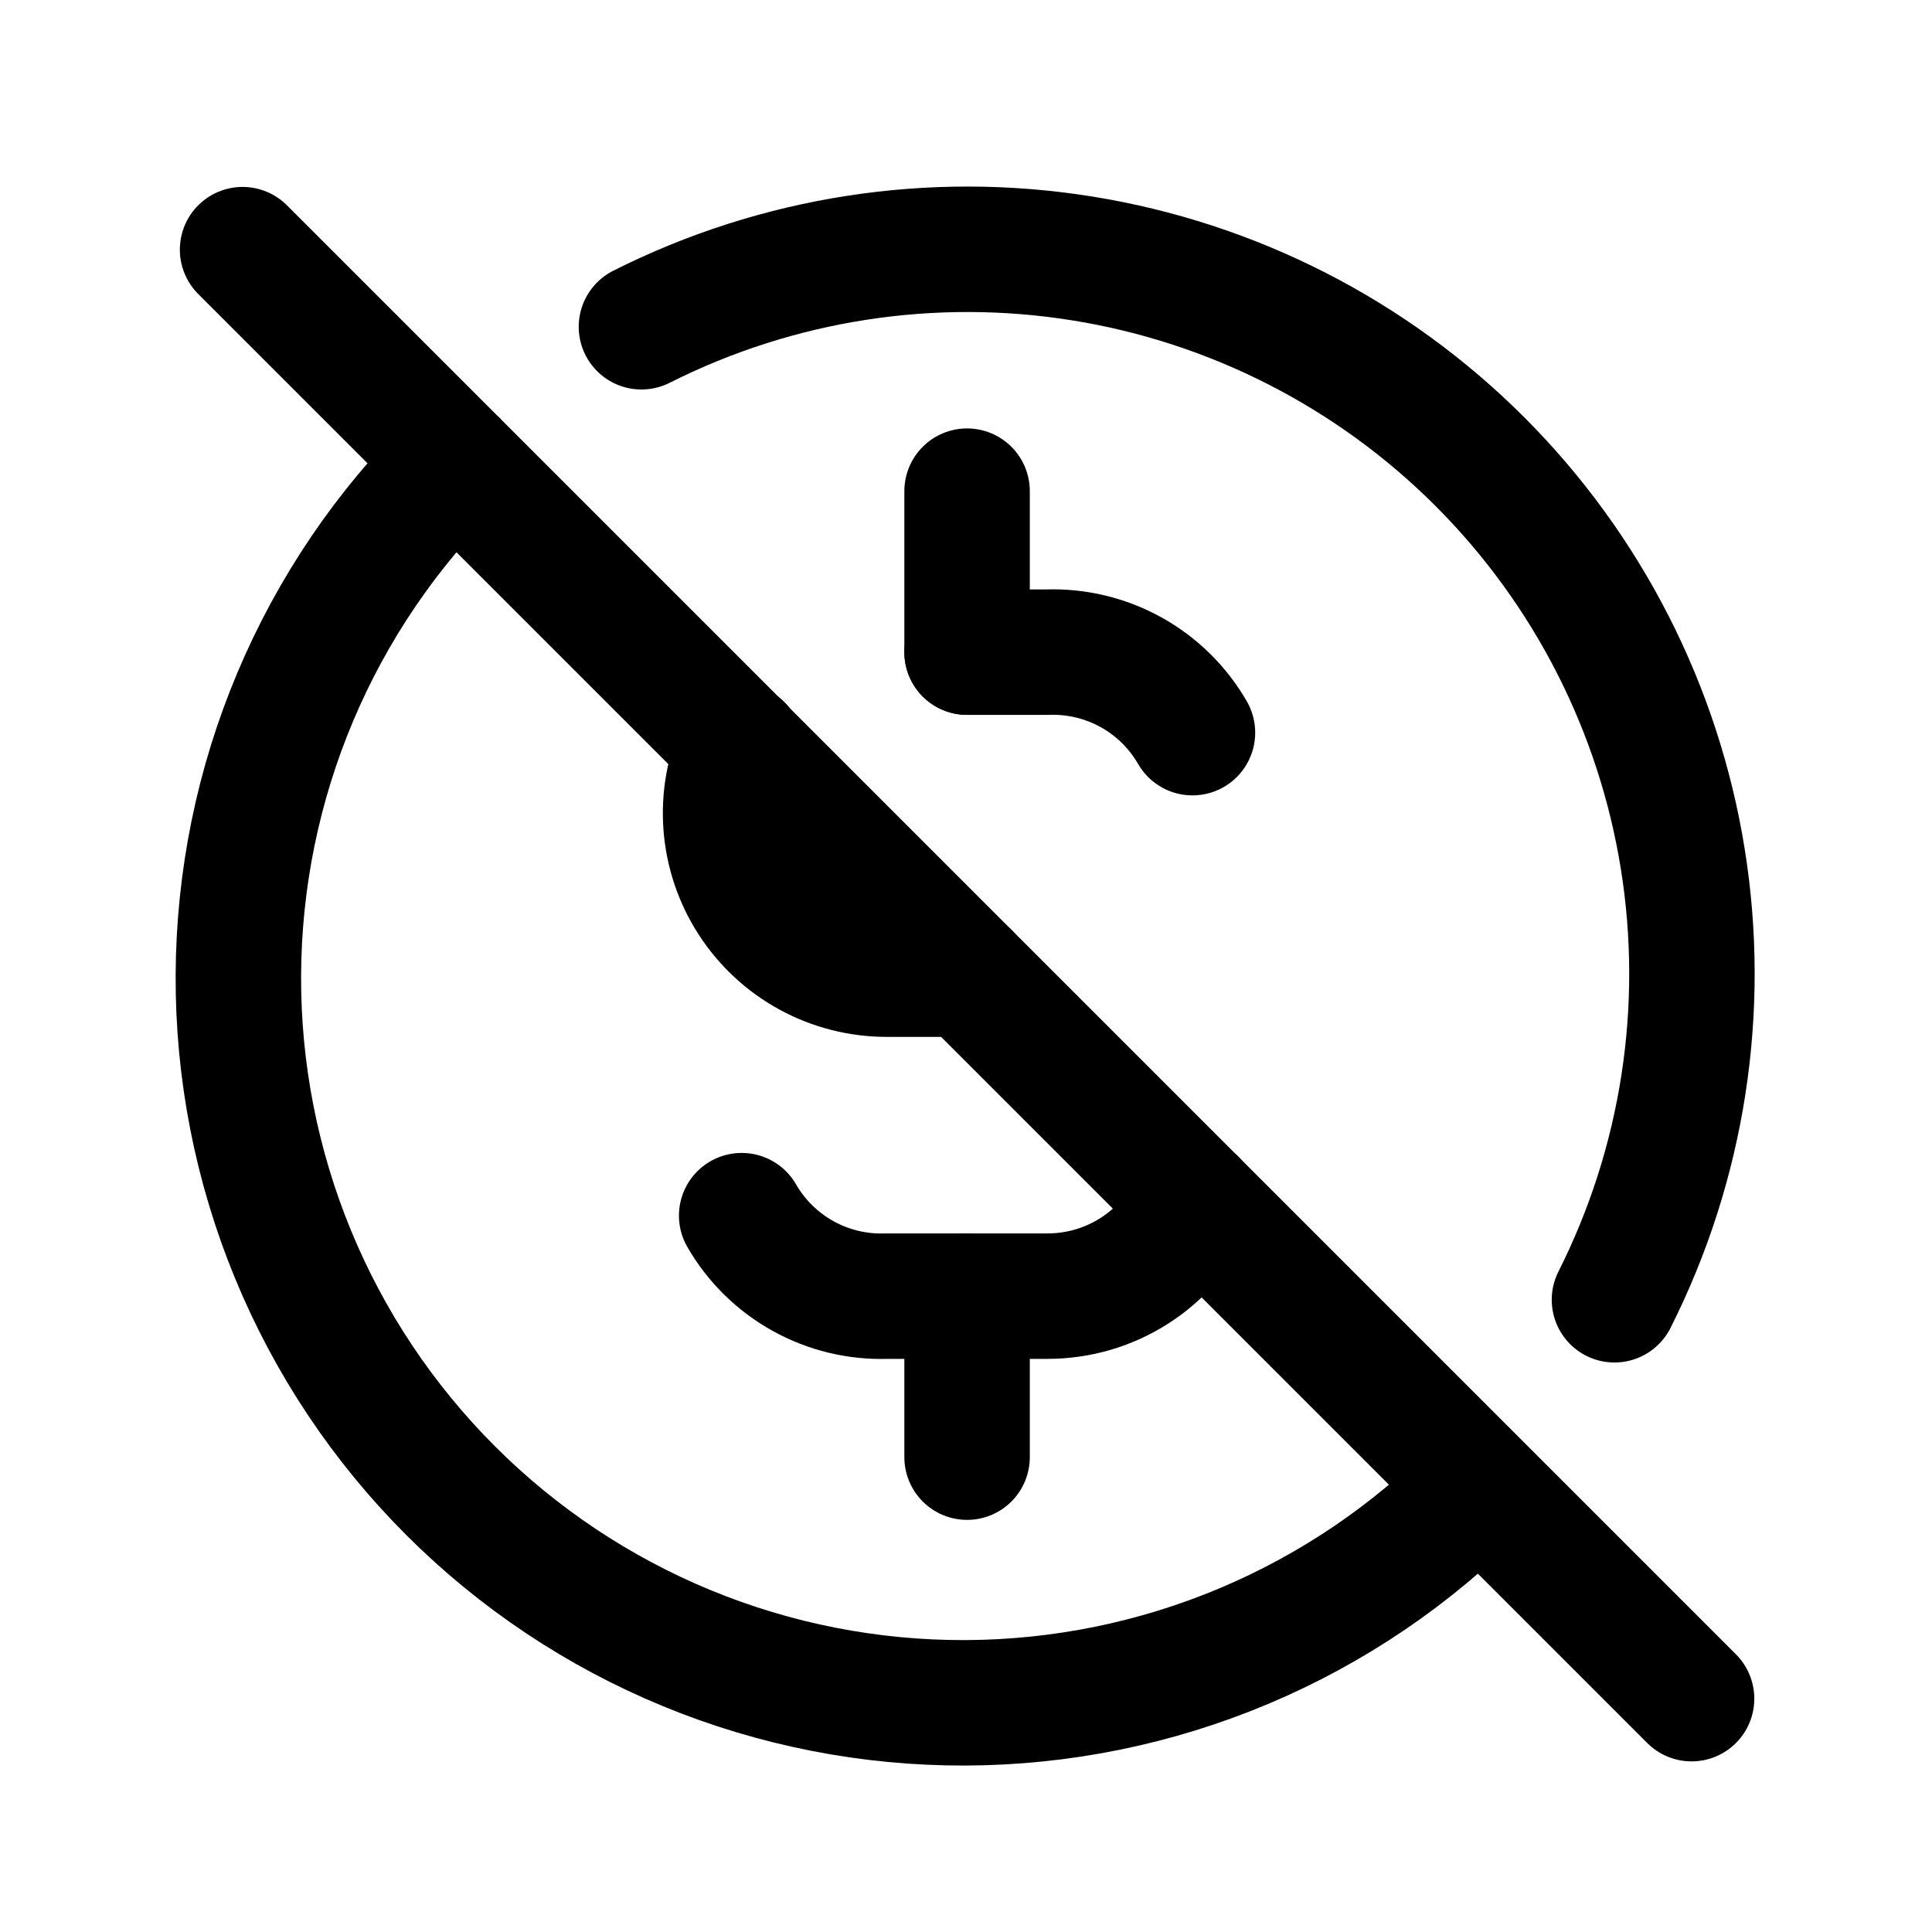 <svg width="154" height="154" viewBox="0 0 154 154" fill="none" xmlns="http://www.w3.org/2000/svg">
<path d="M95.052 58.4C93.89 56.383 92.201 54.721 90.166 53.591C88.132 52.461 85.828 51.905 83.502 51.983H77.085M58.99 59.497C58.1 61.452 57.715 63.599 57.869 65.741C58.024 67.884 58.714 69.953 59.877 71.76C61.039 73.566 62.636 75.052 64.521 76.081C66.407 77.11 68.521 77.65 70.669 77.65H77.085M95.206 95.758C94.19 98.011 92.545 99.923 90.469 101.264C88.393 102.605 85.974 103.317 83.502 103.316H70.669C68.343 103.395 66.039 102.839 64.004 101.709C61.97 100.578 60.281 98.916 59.119 96.9" stroke="black" stroke-width="10" stroke-linecap="round" stroke-linejoin="round"/>
<path d="M128.689 103.605C134.156 92.754 136.061 80.454 134.133 68.457C132.205 56.461 126.542 45.377 117.95 36.785C109.358 28.194 98.275 22.531 86.278 20.603C74.281 18.674 61.982 20.58 51.13 26.047M36.257 36.808C30.821 42.153 26.498 48.522 23.536 55.546C20.575 62.571 19.033 70.112 19 77.736C18.968 85.359 20.445 92.913 23.347 99.963C26.248 107.012 30.517 113.418 35.907 118.809C41.296 124.201 47.7 128.472 54.748 131.377C61.797 134.281 69.35 135.761 76.974 135.732C84.597 135.702 92.139 134.163 99.165 131.205C106.191 128.246 112.561 123.925 117.909 118.492M77.086 39.15V51.983M77.086 103.316V116.15M19.336 19.9L134.836 135.4" stroke="black" stroke-width="10" stroke-linecap="round" stroke-linejoin="round"/>
</svg>
